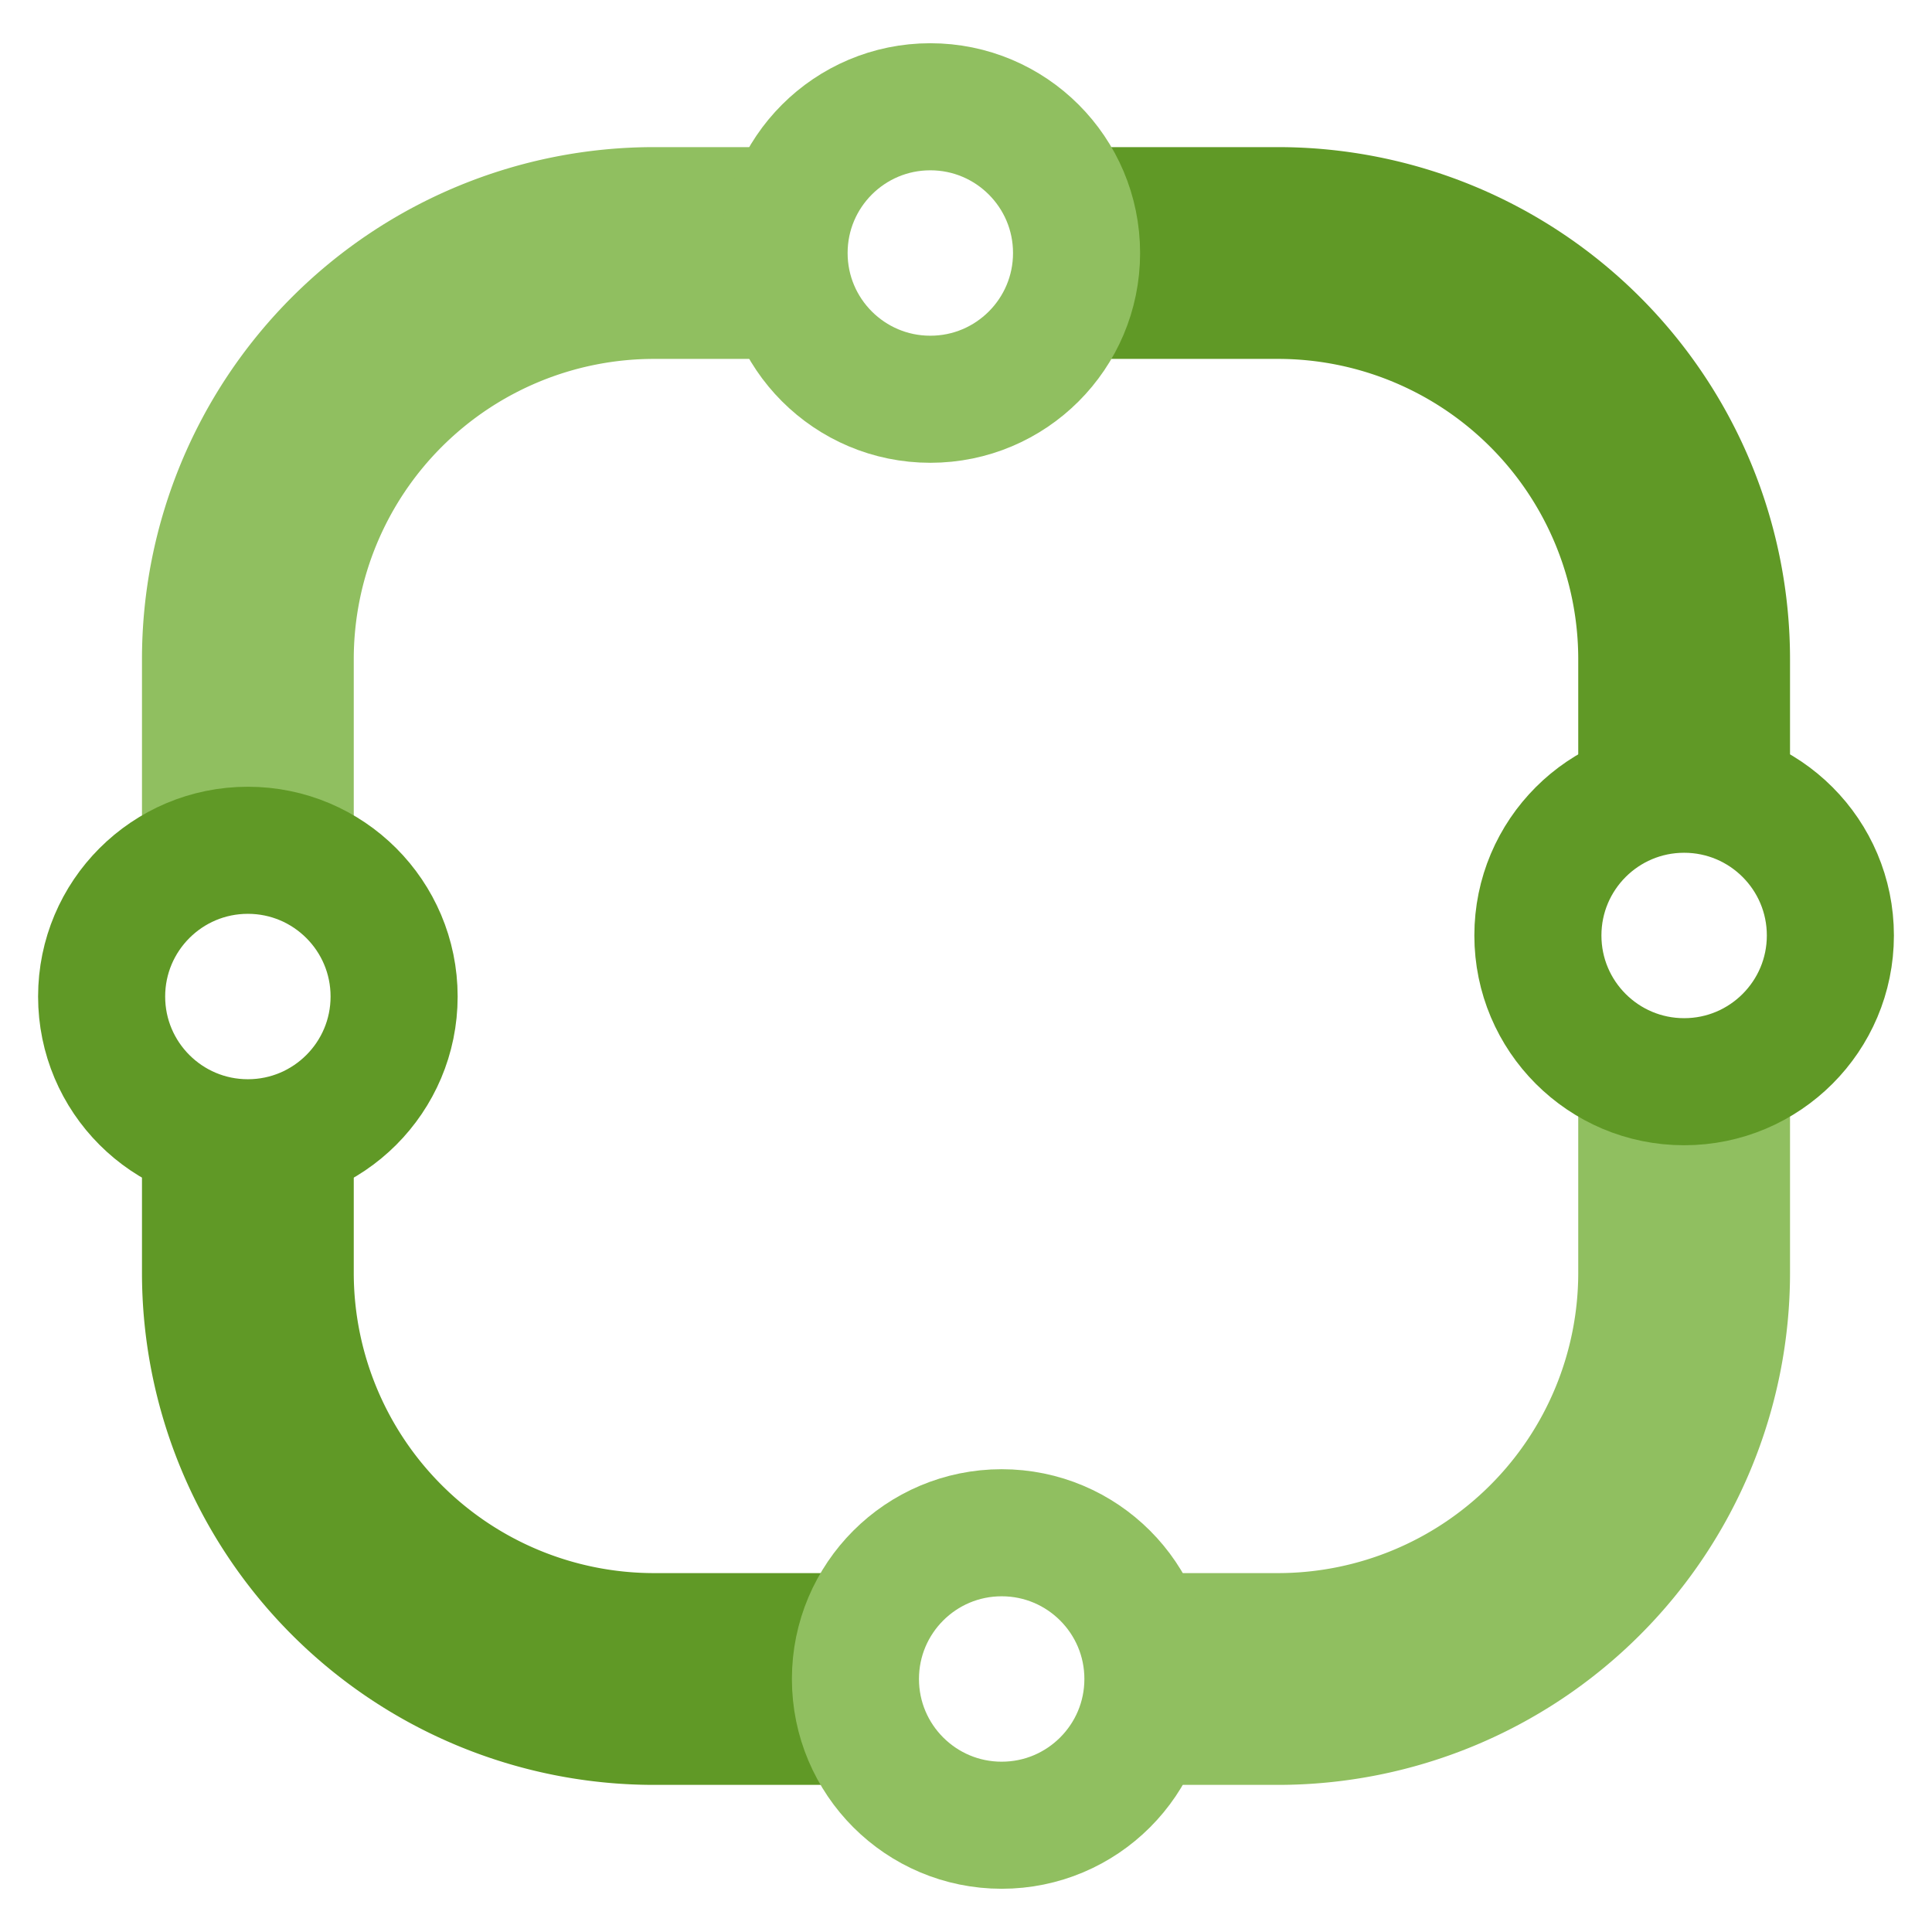 <svg xmlns="http://www.w3.org/2000/svg" xmlns:xhtml="http://www.w3.org/1999/xhtml" id="svg18" version="1.1" viewBox="0 0 212 212" width="32" height="32"><style id="style4" type="text/css">circle,path{fill:none;stroke:#000;stroke-width:15}path{stroke-width:25}.red{stroke:#d40000}</style><g id="g16" transform="translate(6 6)"><path id="path8-7" d="M21.199 93.084V66.338a44.575 44.575 0 0 1 44.575-44.575h17.83" class="red" style="fill:none;stroke:#90bf60;stroke-width:23.239;stroke-opacity:1"/><path id="path8-3" d="M107.481 21.763h26.745a44.575 44.575 0 0 1 44.575 44.575v17.83" class="red" style="fill:none;stroke:#609926;stroke-width:23.239;stroke-opacity:1"/><circle id="circle12-36" cx="96.085" cy="21.763" r="16.047" class="red" style="fill:none;stroke:#90bf60;stroke-width:13.944;stroke-opacity:1"/><path id="path8-7-2" d="M178.801 106.916v26.746a44.575 44.575 0 0 1-44.575 44.575h-17.83" class="red" style="fill:none;stroke:#90bf60;stroke-width:23.239;stroke-opacity:1"/><circle id="circle12-5" cx="96.65" cy="-178.801" r="16.047" class="red" style="fill:none;stroke:#609926;stroke-width:13.944;stroke-opacity:1" transform="rotate(90)"/><circle id="circle12-5-7" cx="-103.35" cy="21.199" r="16.047" class="red" style="fill:none;stroke:#609926;stroke-width:13.944;stroke-opacity:1" transform="rotate(-90)"/><path id="path8-3-0" d="M92.519 178.237H65.774a44.575 44.575 0 0 1-44.575-44.575v-17.83" class="red" style="fill:none;stroke:#609926;stroke-width:23.239;stroke-opacity:1"/><circle id="circle12-36-1" cx="-103.915" cy="-178.237" r="16.047" class="red" style="fill:none;stroke:#90bf60;stroke-width:13.944;stroke-opacity:1" transform="scale(-1)"/></g><xhtml:iframe id="cmdline_iframe" class="cleanslate hidden" loading="lazy" src="Forgejo_logo_files/commandline.html" style="height:0!important"/></svg>